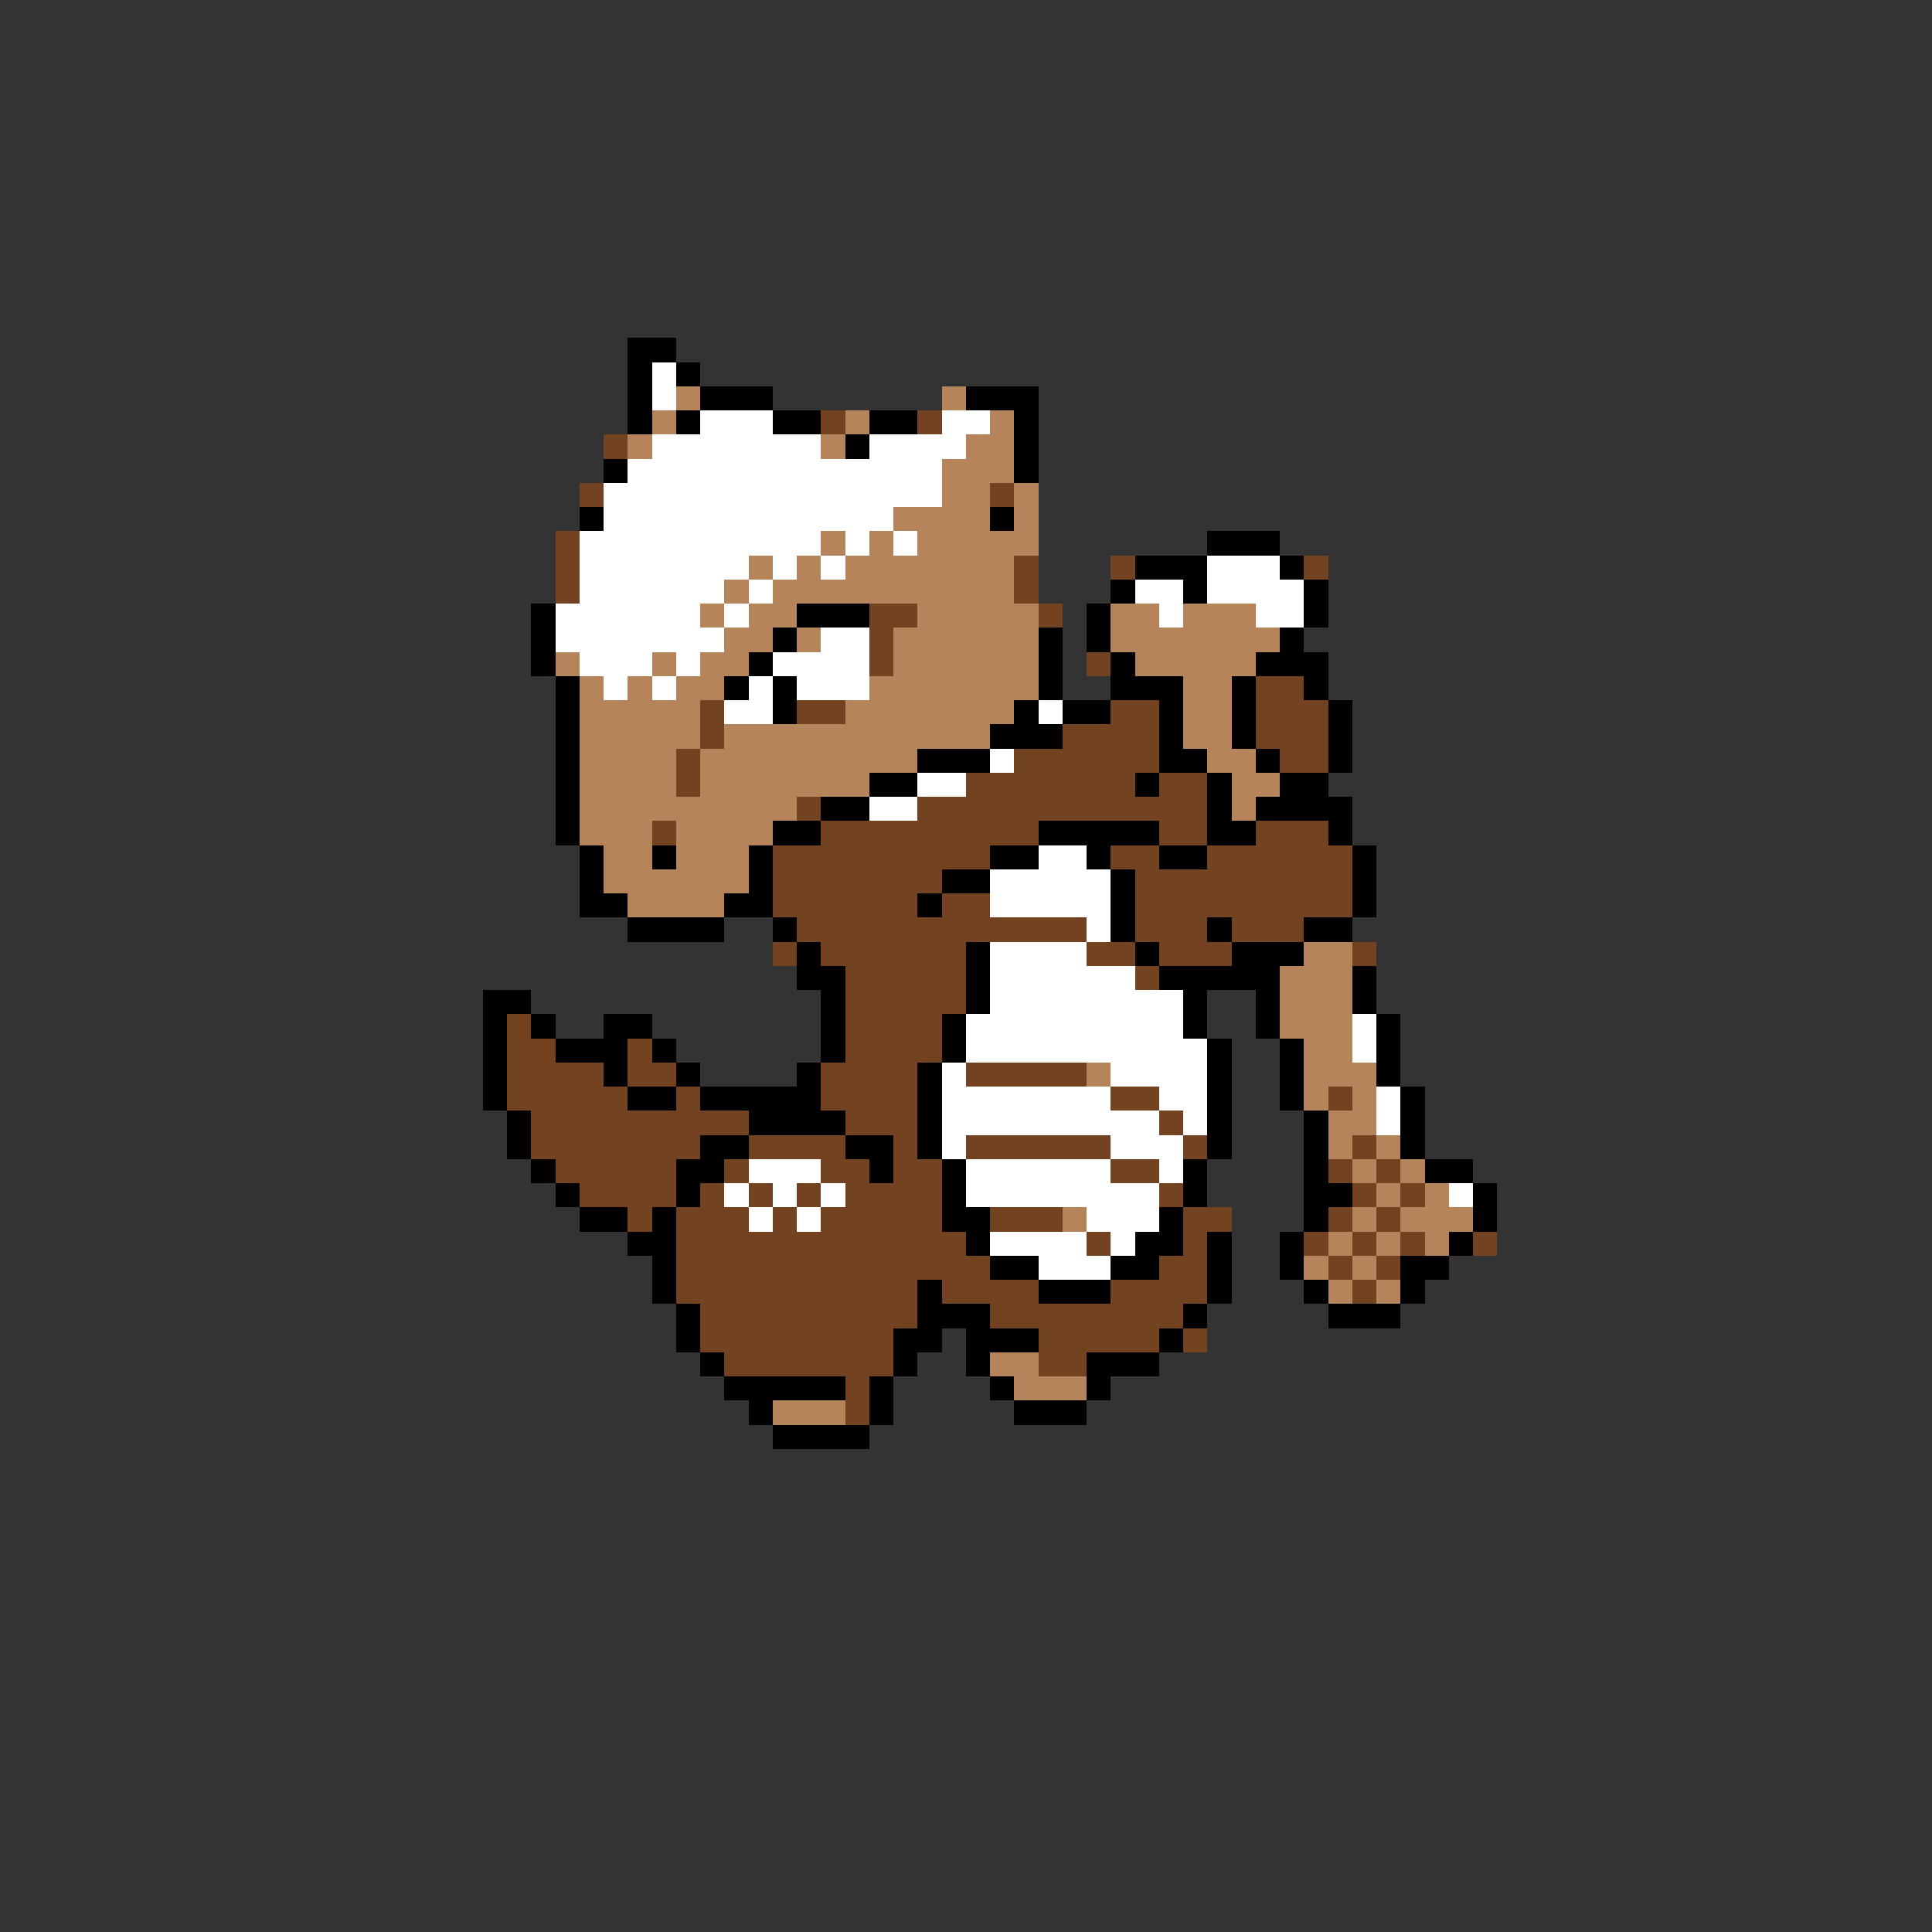 <svg xmlns="http://www.w3.org/2000/svg" viewBox="0 -0.5 80 80" shape-rendering="crispEdges">
<rect x="0" y="-0.5" width="80" height="80" fill="#333333" stroke="none"/>
<path stroke="#000000" d="M26 14h2M26 15h1M28 15h1M26 16h1M29 16h3M40 16h3M26 17h1M28 17h1M32 17h2M36 17h2M42 17h1M35 18h1M42 18h1M25 19h1M42 19h1M24 21h1M41 21h1M50 22h3M47 23h3M53 23h1M46 24h1M49 24h1M54 24h1M22 25h1M33 25h3M45 25h1M54 25h1M22 26h1M32 26h1M43 26h1M45 26h1M53 26h1M22 27h1M31 27h1M43 27h1M46 27h1M52 27h3M23 28h1M30 28h1M32 28h1M43 28h1M46 28h3M51 28h1M54 28h1M23 29h1M32 29h1M42 29h1M44 29h2M48 29h1M51 29h1M55 29h1M23 30h1M41 30h3M48 30h1M51 30h1M55 30h1M23 31h1M38 31h3M48 31h2M52 31h1M55 31h1M23 32h1M36 32h2M47 32h1M50 32h1M53 32h2M23 33h1M34 33h2M50 33h1M52 33h4M23 34h1M32 34h2M43 34h5M50 34h2M55 34h1M24 35h1M27 35h1M31 35h1M41 35h2M45 35h1M48 35h2M56 35h1M24 36h1M31 36h1M39 36h2M46 36h1M56 36h1M24 37h2M30 37h2M38 37h1M46 37h1M56 37h1M26 38h4M32 38h1M46 38h1M50 38h1M54 38h2M33 39h1M40 39h1M47 39h1M51 39h3M33 40h2M40 40h1M48 40h5M56 40h1M20 41h2M34 41h1M40 41h1M49 41h1M52 41h1M56 41h1M20 42h1M22 42h1M25 42h2M34 42h1M39 42h1M49 42h1M52 42h1M57 42h1M20 43h1M23 43h3M27 43h1M34 43h1M39 43h1M50 43h1M53 43h1M57 43h1M20 44h1M25 44h1M28 44h1M33 44h1M38 44h1M50 44h1M53 44h1M57 44h1M20 45h1M26 45h2M29 45h5M38 45h1M50 45h1M53 45h1M58 45h1M21 46h1M31 46h4M38 46h1M50 46h1M54 46h1M58 46h1M21 47h1M29 47h2M35 47h2M38 47h1M50 47h1M54 47h1M58 47h1M22 48h1M28 48h2M36 48h1M39 48h1M49 48h1M54 48h1M59 48h2M23 49h1M28 49h1M39 49h1M49 49h1M54 49h2M61 49h1M24 50h2M27 50h1M39 50h2M48 50h1M54 50h1M61 50h1M26 51h2M40 51h1M47 51h2M50 51h1M53 51h1M60 51h1M27 52h1M41 52h2M46 52h2M50 52h1M53 52h1M58 52h2M27 53h1M38 53h1M43 53h3M50 53h1M54 53h1M58 53h1M28 54h1M38 54h3M49 54h1M55 54h3M28 55h1M37 55h2M40 55h3M48 55h1M29 56h1M37 56h1M40 56h1M45 56h3M30 57h5M36 57h1M41 57h1M45 57h1M31 58h1M36 58h1M42 58h3M32 59h4" />
<path stroke="#ffffff" d="M27 15h1M27 16h1M29 17h3M39 17h2M27 18h7M36 18h4M26 19h13M25 20h14M25 21h12M24 22h10M35 22h1M37 22h1M24 23h7M32 23h1M34 23h1M50 23h3M24 24h6M31 24h1M47 24h2M50 24h4M23 25h6M30 25h1M48 25h1M52 25h2M23 26h7M34 26h2M24 27h3M28 27h1M32 27h4M25 28h1M27 28h1M31 28h1M33 28h3M30 29h2M43 29h1M41 31h1M38 32h2M36 33h2M43 35h2M41 36h5M41 37h5M45 38h1M41 39h4M41 40h6M41 41h8M40 42h9M56 42h1M40 43h10M56 43h1M39 44h1M46 44h4M39 45h7M48 45h2M57 45h1M39 46h9M49 46h1M57 46h1M39 47h1M46 47h3M31 48h3M40 48h6M48 48h1M30 49h1M32 49h1M34 49h1M40 49h8M60 49h1M31 50h1M33 50h1M45 50h3M41 51h4M46 51h1M43 52h3" />
<path stroke="#b5845a" d="M28 16h1M39 16h1M27 17h1M35 17h1M41 17h1M26 18h1M34 18h1M40 18h2M39 19h3M39 20h2M42 20h1M37 21h4M42 21h1M34 22h1M36 22h1M38 22h5M31 23h1M33 23h1M35 23h7M30 24h1M32 24h10M29 25h1M31 25h2M38 25h5M46 25h2M49 25h3M30 26h2M33 26h1M37 26h6M46 26h7M23 27h1M27 27h1M29 27h2M37 27h6M47 27h5M24 28h1M26 28h1M28 28h2M36 28h7M49 28h2M24 29h5M35 29h7M49 29h2M24 30h5M30 30h11M49 30h2M24 31h4M29 31h9M50 31h2M24 32h4M29 32h7M51 32h2M24 33h9M51 33h1M24 34h3M28 34h4M25 35h2M28 35h3M25 36h6M26 37h4M54 39h2M53 40h3M53 41h3M53 42h3M54 43h2M45 44h1M54 44h3M54 45h1M56 45h1M55 46h2M55 47h1M57 47h1M56 48h1M58 48h1M57 49h1M59 49h1M44 50h1M56 50h1M58 50h3M55 51h1M57 51h1M59 51h1M54 52h1M56 52h1M55 53h1M57 53h1M41 56h2M42 57h3M32 58h3" />
<path stroke="#734221" d="M34 17h1M38 17h1M25 18h1M24 20h1M41 20h1M23 22h1M23 23h1M42 23h1M46 23h1M54 23h1M23 24h1M42 24h1M36 25h2M43 25h1M36 26h1M36 27h1M45 27h1M52 28h2M29 29h1M33 29h2M46 29h2M52 29h3M29 30h1M44 30h4M52 30h3M28 31h1M42 31h6M53 31h2M28 32h1M40 32h7M48 32h2M33 33h1M38 33h12M27 34h1M34 34h9M48 34h2M52 34h3M32 35h9M46 35h2M50 35h6M32 36h7M47 36h9M32 37h6M39 37h2M47 37h9M33 38h12M47 38h3M51 38h3M32 39h1M34 39h6M45 39h2M48 39h3M56 39h1M35 40h5M47 40h1M35 41h5M21 42h1M35 42h4M21 43h2M26 43h1M35 43h4M21 44h4M26 44h2M34 44h4M40 44h5M21 45h5M28 45h1M34 45h4M46 45h2M55 45h1M22 46h9M35 46h3M48 46h1M22 47h7M31 47h4M37 47h1M40 47h6M49 47h1M56 47h1M23 48h5M30 48h1M34 48h2M37 48h2M46 48h2M55 48h1M57 48h1M24 49h4M29 49h1M31 49h1M33 49h1M35 49h4M48 49h1M56 49h1M58 49h1M26 50h1M28 50h3M32 50h1M34 50h5M41 50h3M49 50h2M55 50h1M57 50h1M28 51h12M45 51h1M49 51h1M54 51h1M56 51h1M58 51h1M61 51h1M28 52h13M48 52h2M55 52h1M57 52h1M28 53h10M39 53h4M46 53h4M56 53h1M29 54h9M41 54h8M29 55h8M43 55h5M49 55h1M30 56h7M43 56h2M35 57h1M35 58h1" />
</svg>